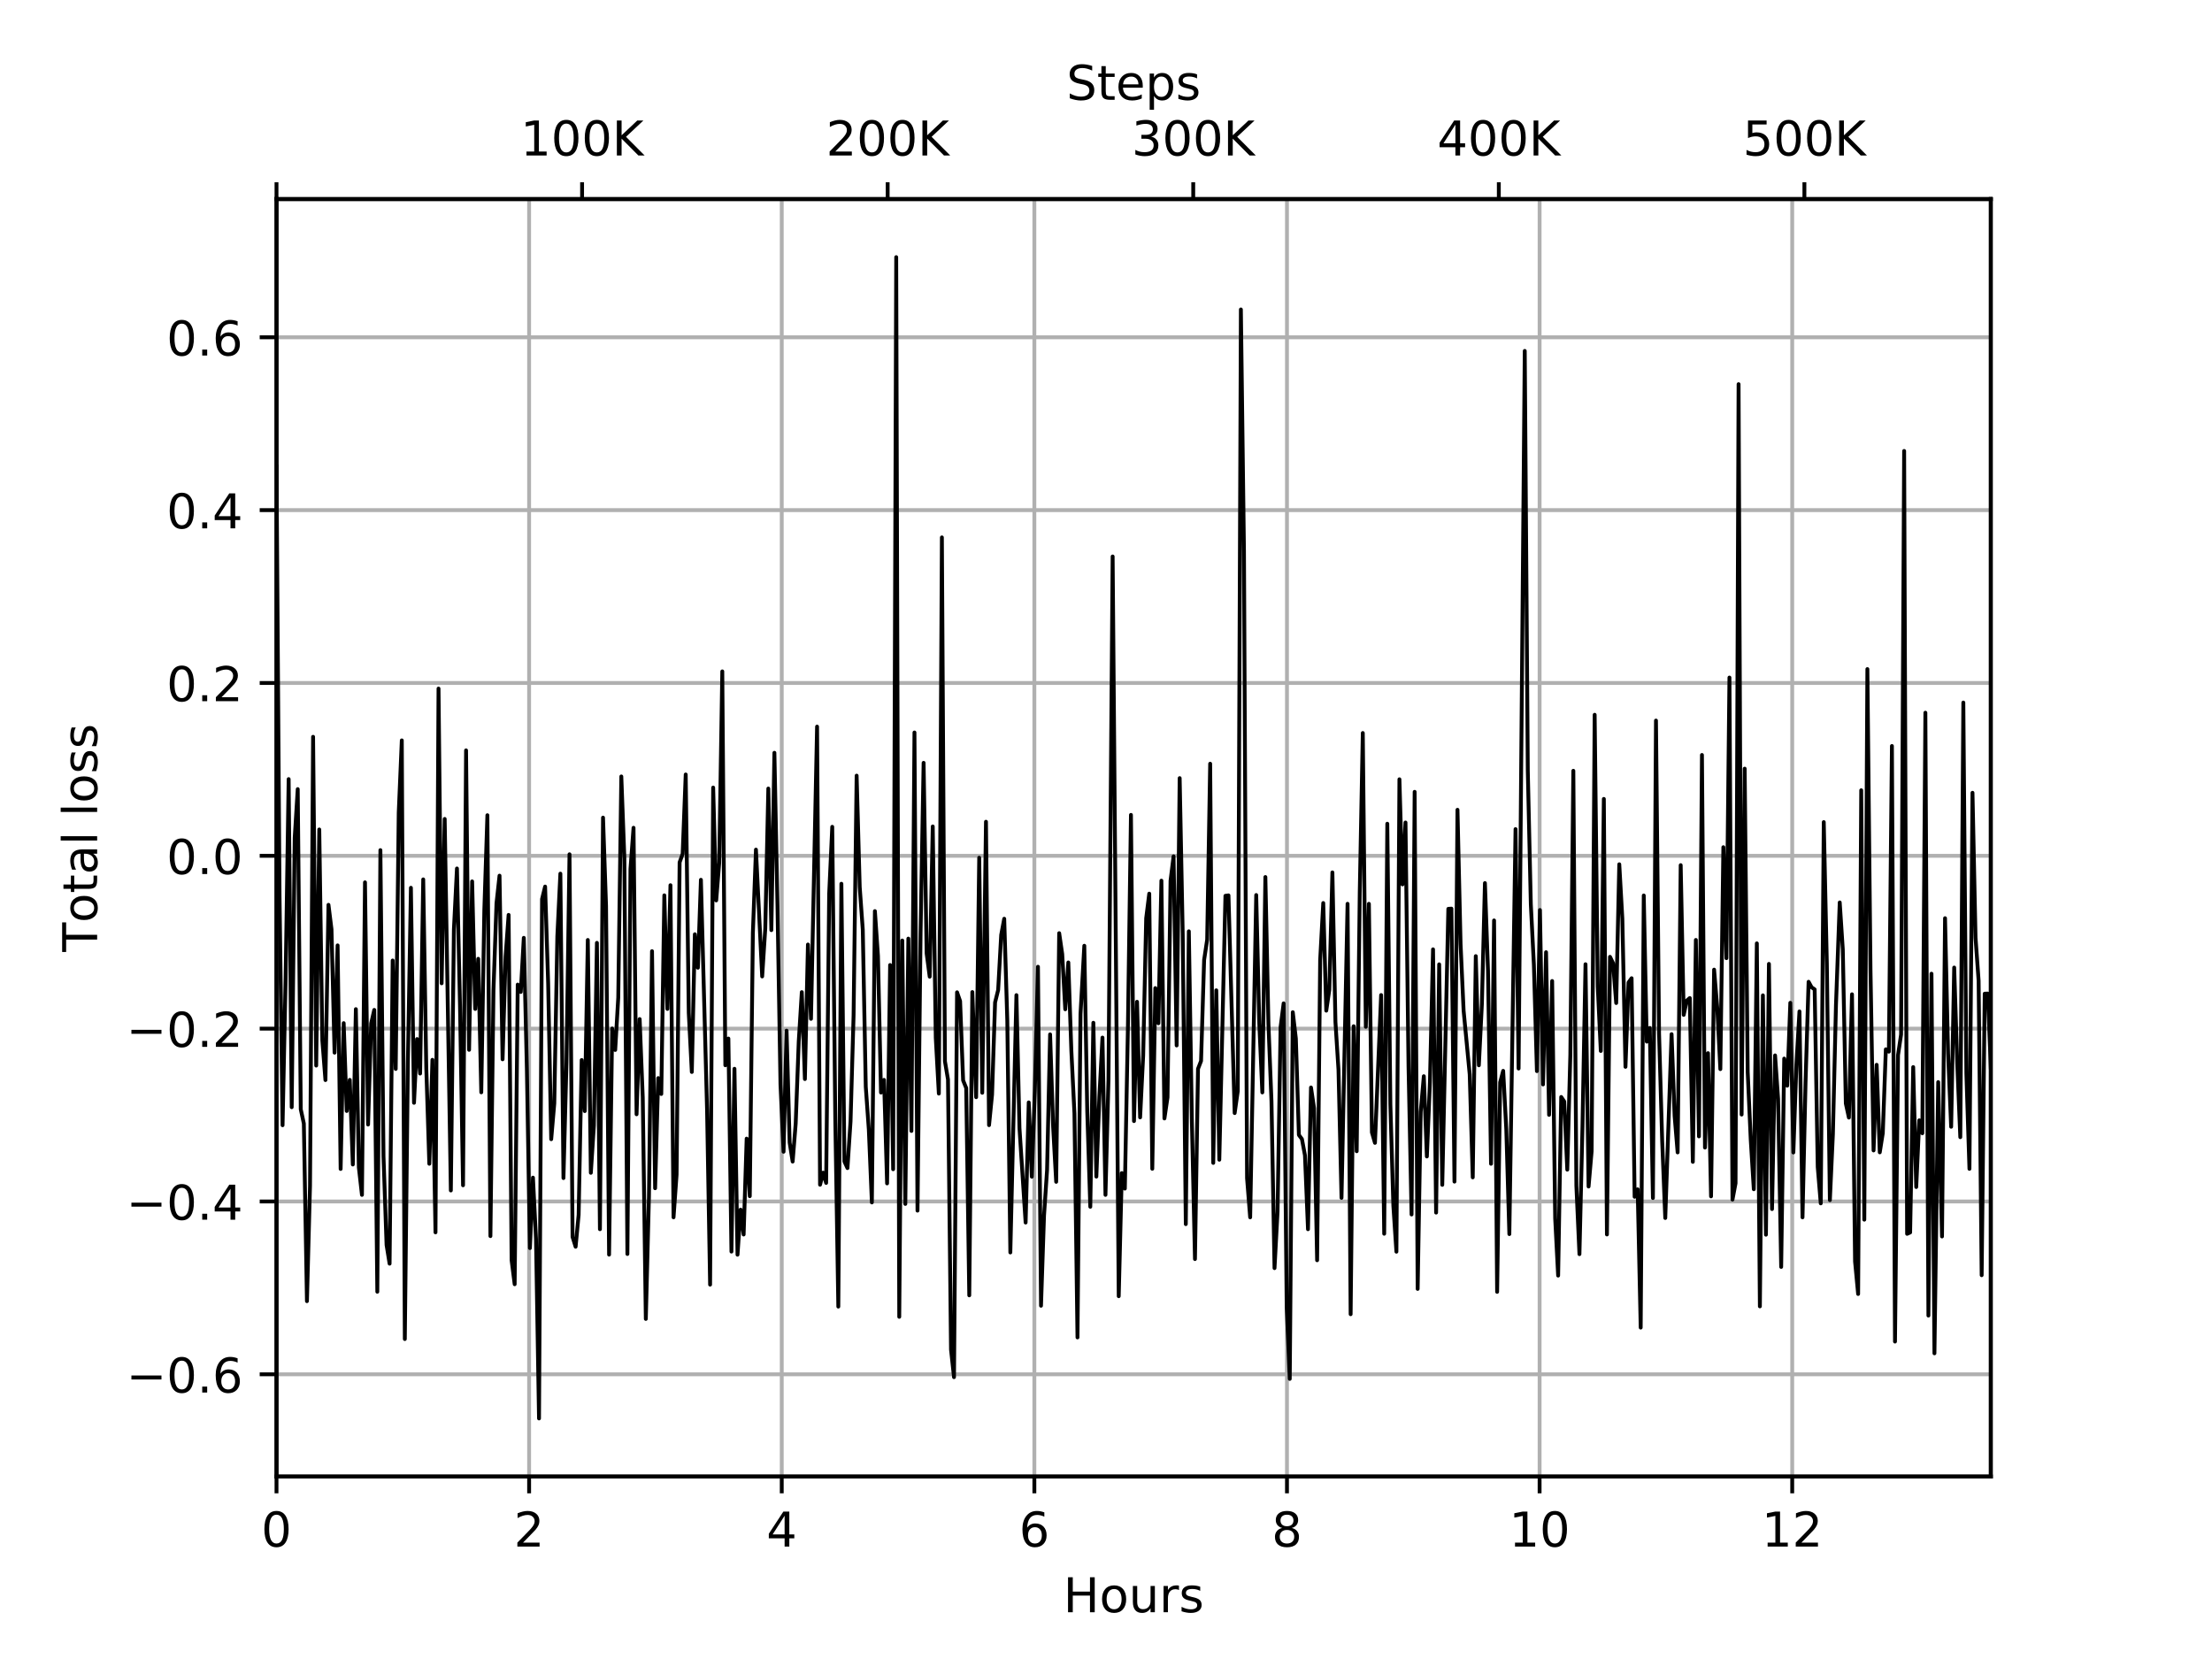 <?xml version="1.0" encoding="utf-8" standalone="no"?>
<!DOCTYPE svg PUBLIC "-//W3C//DTD SVG 1.1//EN"
  "http://www.w3.org/Graphics/SVG/1.1/DTD/svg11.dtd">
<!-- Created with matplotlib (https://matplotlib.org/) -->
<svg height="345.6pt" version="1.1" viewBox="0 0 460.8 345.6" width="460.8pt" xmlns="http://www.w3.org/2000/svg" xmlns:xlink="http://www.w3.org/1999/xlink">
 <defs>
  <style type="text/css">
*{stroke-linecap:butt;stroke-linejoin:round;}
  </style>
 </defs>
 <g id="figure_1">
  <g id="patch_1">
   <path d="M 0 345.6
L 460.8 345.6
L 460.8 0
L 0 0
z
" style="fill:#ffffff;"/>
  </g>
  <g id="axes_1">
   <g id="patch_2">
    <path d="M 57.6 307.584
L 414.72 307.584
L 414.72 41.472
L 57.6 41.472
z
" style="fill:#ffffff;"/>
   </g>
   <g id="matplotlib.axis_1">
    <g id="xtick_1">
     <g id="line2d_1">
      <path clip-path="url(#pb76a6655fe)" d="M 57.6 307.584
L 57.6 41.472
" style="fill:none;stroke:#b0b0b0;stroke-linecap:square;stroke-width:0.8;"/>
     </g>
     <g id="line2d_2">
      <defs>
       <path d="M 0 0
L 0 3.5
" id="m2f89a0f8aa" style="stroke:#000000;stroke-width:0.8;"/>
      </defs>
      <g>
       <use style="stroke:#000000;stroke-width:0.8;" x="57.6" xlink:href="#m2f89a0f8aa" y="307.584"/>
      </g>
     </g>
     <g id="text_1">
      <!-- 0 -->
      <defs>
       <path d="M 31.781 66.406
Q 24.172 66.406 20.328 58.906
Q 16.5 51.422 16.5 36.375
Q 16.5 21.391 20.328 13.891
Q 24.172 6.391 31.781 6.391
Q 39.453 6.391 43.281 13.891
Q 47.125 21.391 47.125 36.375
Q 47.125 51.422 43.281 58.906
Q 39.453 66.406 31.781 66.406
z
M 31.781 74.219
Q 44.047 74.219 50.516 64.516
Q 56.984 54.828 56.984 36.375
Q 56.984 17.969 50.516 8.266
Q 44.047 -1.422 31.781 -1.422
Q 19.531 -1.422 13.062 8.266
Q 6.594 17.969 6.594 36.375
Q 6.594 54.828 13.062 64.516
Q 19.531 74.219 31.781 74.219
z
" id="DejaVuSans-48"/>
      </defs>
      <g transform="translate(54.419 322.182)scale(0.1 -0.1)">
       <use xlink:href="#DejaVuSans-48"/>
      </g>
     </g>
    </g>
    <g id="xtick_2">
     <g id="line2d_3">
      <path clip-path="url(#pb76a6655fe)" d="M 110.225 307.584
L 110.225 41.472
" style="fill:none;stroke:#b0b0b0;stroke-linecap:square;stroke-width:0.8;"/>
     </g>
     <g id="line2d_4">
      <g>
       <use style="stroke:#000000;stroke-width:0.8;" x="110.225" xlink:href="#m2f89a0f8aa" y="307.584"/>
      </g>
     </g>
     <g id="text_2">
      <!-- 2 -->
      <defs>
       <path d="M 19.188 8.297
L 53.609 8.297
L 53.609 0
L 7.328 0
L 7.328 8.297
Q 12.938 14.109 22.625 23.891
Q 32.328 33.688 34.812 36.531
Q 39.547 41.844 41.422 45.531
Q 43.312 49.219 43.312 52.781
Q 43.312 58.594 39.234 62.25
Q 35.156 65.922 28.609 65.922
Q 23.969 65.922 18.812 64.312
Q 13.672 62.703 7.812 59.422
L 7.812 69.391
Q 13.766 71.781 18.938 73
Q 24.125 74.219 28.422 74.219
Q 39.75 74.219 46.484 68.547
Q 53.219 62.891 53.219 53.422
Q 53.219 48.922 51.531 44.891
Q 49.859 40.875 45.406 35.406
Q 44.188 33.984 37.641 27.219
Q 31.109 20.453 19.188 8.297
z
" id="DejaVuSans-50"/>
      </defs>
      <g transform="translate(107.044 322.182)scale(0.1 -0.1)">
       <use xlink:href="#DejaVuSans-50"/>
      </g>
     </g>
    </g>
    <g id="xtick_3">
     <g id="line2d_5">
      <path clip-path="url(#pb76a6655fe)" d="M 162.851 307.584
L 162.851 41.472
" style="fill:none;stroke:#b0b0b0;stroke-linecap:square;stroke-width:0.8;"/>
     </g>
     <g id="line2d_6">
      <g>
       <use style="stroke:#000000;stroke-width:0.8;" x="162.851" xlink:href="#m2f89a0f8aa" y="307.584"/>
      </g>
     </g>
     <g id="text_3">
      <!-- 4 -->
      <defs>
       <path d="M 37.797 64.312
L 12.891 25.391
L 37.797 25.391
z
M 35.203 72.906
L 47.609 72.906
L 47.609 25.391
L 58.016 25.391
L 58.016 17.188
L 47.609 17.188
L 47.609 0
L 37.797 0
L 37.797 17.188
L 4.891 17.188
L 4.891 26.703
z
" id="DejaVuSans-52"/>
      </defs>
      <g transform="translate(159.669 322.182)scale(0.1 -0.1)">
       <use xlink:href="#DejaVuSans-52"/>
      </g>
     </g>
    </g>
    <g id="xtick_4">
     <g id="line2d_7">
      <path clip-path="url(#pb76a6655fe)" d="M 215.476 307.584
L 215.476 41.472
" style="fill:none;stroke:#b0b0b0;stroke-linecap:square;stroke-width:0.8;"/>
     </g>
     <g id="line2d_8">
      <g>
       <use style="stroke:#000000;stroke-width:0.8;" x="215.476" xlink:href="#m2f89a0f8aa" y="307.584"/>
      </g>
     </g>
     <g id="text_4">
      <!-- 6 -->
      <defs>
       <path d="M 33.016 40.375
Q 26.375 40.375 22.484 35.828
Q 18.609 31.297 18.609 23.391
Q 18.609 15.531 22.484 10.953
Q 26.375 6.391 33.016 6.391
Q 39.656 6.391 43.531 10.953
Q 47.406 15.531 47.406 23.391
Q 47.406 31.297 43.531 35.828
Q 39.656 40.375 33.016 40.375
z
M 52.594 71.297
L 52.594 62.312
Q 48.875 64.062 45.094 64.984
Q 41.312 65.922 37.594 65.922
Q 27.828 65.922 22.672 59.328
Q 17.531 52.734 16.797 39.406
Q 19.672 43.656 24.016 45.922
Q 28.375 48.188 33.594 48.188
Q 44.578 48.188 50.953 41.516
Q 57.328 34.859 57.328 23.391
Q 57.328 12.156 50.688 5.359
Q 44.047 -1.422 33.016 -1.422
Q 20.359 -1.422 13.672 8.266
Q 6.984 17.969 6.984 36.375
Q 6.984 53.656 15.188 63.938
Q 23.391 74.219 37.203 74.219
Q 40.922 74.219 44.703 73.484
Q 48.484 72.75 52.594 71.297
z
" id="DejaVuSans-54"/>
      </defs>
      <g transform="translate(212.295 322.182)scale(0.1 -0.1)">
       <use xlink:href="#DejaVuSans-54"/>
      </g>
     </g>
    </g>
    <g id="xtick_5">
     <g id="line2d_9">
      <path clip-path="url(#pb76a6655fe)" d="M 268.101 307.584
L 268.101 41.472
" style="fill:none;stroke:#b0b0b0;stroke-linecap:square;stroke-width:0.8;"/>
     </g>
     <g id="line2d_10">
      <g>
       <use style="stroke:#000000;stroke-width:0.8;" x="268.101" xlink:href="#m2f89a0f8aa" y="307.584"/>
      </g>
     </g>
     <g id="text_5">
      <!-- 8 -->
      <defs>
       <path d="M 31.781 34.625
Q 24.75 34.625 20.719 30.859
Q 16.703 27.094 16.703 20.516
Q 16.703 13.922 20.719 10.156
Q 24.75 6.391 31.781 6.391
Q 38.812 6.391 42.859 10.172
Q 46.922 13.969 46.922 20.516
Q 46.922 27.094 42.891 30.859
Q 38.875 34.625 31.781 34.625
z
M 21.922 38.812
Q 15.578 40.375 12.031 44.719
Q 8.5 49.078 8.5 55.328
Q 8.5 64.062 14.719 69.141
Q 20.953 74.219 31.781 74.219
Q 42.672 74.219 48.875 69.141
Q 55.078 64.062 55.078 55.328
Q 55.078 49.078 51.531 44.719
Q 48 40.375 41.703 38.812
Q 48.828 37.156 52.797 32.312
Q 56.781 27.484 56.781 20.516
Q 56.781 9.906 50.312 4.234
Q 43.844 -1.422 31.781 -1.422
Q 19.734 -1.422 13.25 4.234
Q 6.781 9.906 6.781 20.516
Q 6.781 27.484 10.781 32.312
Q 14.797 37.156 21.922 38.812
z
M 18.312 54.391
Q 18.312 48.734 21.844 45.562
Q 25.391 42.391 31.781 42.391
Q 38.141 42.391 41.719 45.562
Q 45.312 48.734 45.312 54.391
Q 45.312 60.062 41.719 63.234
Q 38.141 66.406 31.781 66.406
Q 25.391 66.406 21.844 63.234
Q 18.312 60.062 18.312 54.391
z
" id="DejaVuSans-56"/>
      </defs>
      <g transform="translate(264.92 322.182)scale(0.1 -0.1)">
       <use xlink:href="#DejaVuSans-56"/>
      </g>
     </g>
    </g>
    <g id="xtick_6">
     <g id="line2d_11">
      <path clip-path="url(#pb76a6655fe)" d="M 320.727 307.584
L 320.727 41.472
" style="fill:none;stroke:#b0b0b0;stroke-linecap:square;stroke-width:0.8;"/>
     </g>
     <g id="line2d_12">
      <g>
       <use style="stroke:#000000;stroke-width:0.8;" x="320.727" xlink:href="#m2f89a0f8aa" y="307.584"/>
      </g>
     </g>
     <g id="text_6">
      <!-- 10 -->
      <defs>
       <path d="M 12.406 8.297
L 28.516 8.297
L 28.516 63.922
L 10.984 60.406
L 10.984 69.391
L 28.422 72.906
L 38.281 72.906
L 38.281 8.297
L 54.391 8.297
L 54.391 0
L 12.406 0
z
" id="DejaVuSans-49"/>
      </defs>
      <g transform="translate(314.364 322.182)scale(0.1 -0.1)">
       <use xlink:href="#DejaVuSans-49"/>
       <use x="63.623" xlink:href="#DejaVuSans-48"/>
      </g>
     </g>
    </g>
    <g id="xtick_7">
     <g id="line2d_13">
      <path clip-path="url(#pb76a6655fe)" d="M 373.352 307.584
L 373.352 41.472
" style="fill:none;stroke:#b0b0b0;stroke-linecap:square;stroke-width:0.8;"/>
     </g>
     <g id="line2d_14">
      <g>
       <use style="stroke:#000000;stroke-width:0.8;" x="373.352" xlink:href="#m2f89a0f8aa" y="307.584"/>
      </g>
     </g>
     <g id="text_7">
      <!-- 12 -->
      <g transform="translate(366.99 322.182)scale(0.1 -0.1)">
       <use xlink:href="#DejaVuSans-49"/>
       <use x="63.623" xlink:href="#DejaVuSans-50"/>
      </g>
     </g>
    </g>
    <g id="text_8">
     <!-- Hours -->
     <defs>
      <path d="M 9.812 72.906
L 19.672 72.906
L 19.672 43.016
L 55.516 43.016
L 55.516 72.906
L 65.375 72.906
L 65.375 0
L 55.516 0
L 55.516 34.719
L 19.672 34.719
L 19.672 0
L 9.812 0
z
" id="DejaVuSans-72"/>
      <path d="M 30.609 48.391
Q 23.391 48.391 19.188 42.75
Q 14.984 37.109 14.984 27.297
Q 14.984 17.484 19.156 11.844
Q 23.344 6.203 30.609 6.203
Q 37.797 6.203 41.984 11.859
Q 46.188 17.531 46.188 27.297
Q 46.188 37.016 41.984 42.703
Q 37.797 48.391 30.609 48.391
z
M 30.609 56
Q 42.328 56 49.016 48.375
Q 55.719 40.766 55.719 27.297
Q 55.719 13.875 49.016 6.219
Q 42.328 -1.422 30.609 -1.422
Q 18.844 -1.422 12.172 6.219
Q 5.516 13.875 5.516 27.297
Q 5.516 40.766 12.172 48.375
Q 18.844 56 30.609 56
z
" id="DejaVuSans-111"/>
      <path d="M 8.5 21.578
L 8.5 54.688
L 17.484 54.688
L 17.484 21.922
Q 17.484 14.156 20.5 10.266
Q 23.531 6.391 29.594 6.391
Q 36.859 6.391 41.078 11.031
Q 45.312 15.672 45.312 23.688
L 45.312 54.688
L 54.297 54.688
L 54.297 0
L 45.312 0
L 45.312 8.406
Q 42.047 3.422 37.719 1
Q 33.406 -1.422 27.688 -1.422
Q 18.266 -1.422 13.375 4.438
Q 8.5 10.297 8.5 21.578
z
M 31.109 56
z
" id="DejaVuSans-117"/>
      <path d="M 41.109 46.297
Q 39.594 47.172 37.812 47.578
Q 36.031 48 33.891 48
Q 26.266 48 22.188 43.047
Q 18.109 38.094 18.109 28.812
L 18.109 0
L 9.078 0
L 9.078 54.688
L 18.109 54.688
L 18.109 46.188
Q 20.953 51.172 25.484 53.578
Q 30.031 56 36.531 56
Q 37.453 56 38.578 55.875
Q 39.703 55.766 41.062 55.516
z
" id="DejaVuSans-114"/>
      <path d="M 44.281 53.078
L 44.281 44.578
Q 40.484 46.531 36.375 47.5
Q 32.281 48.484 27.875 48.484
Q 21.188 48.484 17.844 46.438
Q 14.5 44.391 14.5 40.281
Q 14.5 37.156 16.891 35.375
Q 19.281 33.594 26.516 31.984
L 29.594 31.297
Q 39.156 29.25 43.188 25.516
Q 47.219 21.781 47.219 15.094
Q 47.219 7.469 41.188 3.016
Q 35.156 -1.422 24.609 -1.422
Q 20.219 -1.422 15.453 -0.562
Q 10.688 0.297 5.422 2
L 5.422 11.281
Q 10.406 8.688 15.234 7.391
Q 20.062 6.109 24.812 6.109
Q 31.156 6.109 34.562 8.281
Q 37.984 10.453 37.984 14.406
Q 37.984 18.062 35.516 20.016
Q 33.062 21.969 24.703 23.781
L 21.578 24.516
Q 13.234 26.266 9.516 29.906
Q 5.812 33.547 5.812 39.891
Q 5.812 47.609 11.281 51.797
Q 16.75 56 26.812 56
Q 31.781 56 36.172 55.266
Q 40.578 54.547 44.281 53.078
z
" id="DejaVuSans-115"/>
     </defs>
     <g transform="translate(221.512 335.861)scale(0.1 -0.1)">
      <use xlink:href="#DejaVuSans-72"/>
      <use x="75.195" xlink:href="#DejaVuSans-111"/>
      <use x="136.377" xlink:href="#DejaVuSans-117"/>
      <use x="199.756" xlink:href="#DejaVuSans-114"/>
      <use x="240.869" xlink:href="#DejaVuSans-115"/>
     </g>
    </g>
   </g>
   <g id="matplotlib.axis_2">
    <g id="ytick_1">
     <g id="line2d_15">
      <path clip-path="url(#pb76a6655fe)" d="M 57.6 286.291
L 414.72 286.291
" style="fill:none;stroke:#b0b0b0;stroke-linecap:square;stroke-width:0.8;"/>
     </g>
     <g id="line2d_16">
      <defs>
       <path d="M 0 0
L -3.5 0
" id="ma6ecf2486c" style="stroke:#000000;stroke-width:0.8;"/>
      </defs>
      <g>
       <use style="stroke:#000000;stroke-width:0.8;" x="57.6" xlink:href="#ma6ecf2486c" y="286.291"/>
      </g>
     </g>
     <g id="text_9">
      <!-- −0.6 -->
      <defs>
       <path d="M 10.594 35.5
L 73.188 35.5
L 73.188 27.203
L 10.594 27.203
z
" id="DejaVuSans-8722"/>
       <path d="M 10.688 12.406
L 21 12.406
L 21 0
L 10.688 0
z
" id="DejaVuSans-46"/>
      </defs>
      <g transform="translate(26.317 290.09)scale(0.1 -0.1)">
       <use xlink:href="#DejaVuSans-8722"/>
       <use x="83.789" xlink:href="#DejaVuSans-48"/>
       <use x="147.412" xlink:href="#DejaVuSans-46"/>
       <use x="179.199" xlink:href="#DejaVuSans-54"/>
      </g>
     </g>
    </g>
    <g id="ytick_2">
     <g id="line2d_17">
      <path clip-path="url(#pb76a6655fe)" d="M 57.6 250.286
L 414.72 250.286
" style="fill:none;stroke:#b0b0b0;stroke-linecap:square;stroke-width:0.8;"/>
     </g>
     <g id="line2d_18">
      <g>
       <use style="stroke:#000000;stroke-width:0.8;" x="57.6" xlink:href="#ma6ecf2486c" y="250.286"/>
      </g>
     </g>
     <g id="text_10">
      <!-- −0.4 -->
      <g transform="translate(26.317 254.085)scale(0.1 -0.1)">
       <use xlink:href="#DejaVuSans-8722"/>
       <use x="83.789" xlink:href="#DejaVuSans-48"/>
       <use x="147.412" xlink:href="#DejaVuSans-46"/>
       <use x="179.199" xlink:href="#DejaVuSans-52"/>
      </g>
     </g>
    </g>
    <g id="ytick_3">
     <g id="line2d_19">
      <path clip-path="url(#pb76a6655fe)" d="M 57.6 214.282
L 414.72 214.282
" style="fill:none;stroke:#b0b0b0;stroke-linecap:square;stroke-width:0.8;"/>
     </g>
     <g id="line2d_20">
      <g>
       <use style="stroke:#000000;stroke-width:0.8;" x="57.6" xlink:href="#ma6ecf2486c" y="214.282"/>
      </g>
     </g>
     <g id="text_11">
      <!-- −0.2 -->
      <g transform="translate(26.317 218.081)scale(0.1 -0.1)">
       <use xlink:href="#DejaVuSans-8722"/>
       <use x="83.789" xlink:href="#DejaVuSans-48"/>
       <use x="147.412" xlink:href="#DejaVuSans-46"/>
       <use x="179.199" xlink:href="#DejaVuSans-50"/>
      </g>
     </g>
    </g>
    <g id="ytick_4">
     <g id="line2d_21">
      <path clip-path="url(#pb76a6655fe)" d="M 57.6 178.277
L 414.72 178.277
" style="fill:none;stroke:#b0b0b0;stroke-linecap:square;stroke-width:0.8;"/>
     </g>
     <g id="line2d_22">
      <g>
       <use style="stroke:#000000;stroke-width:0.8;" x="57.6" xlink:href="#ma6ecf2486c" y="178.277"/>
      </g>
     </g>
     <g id="text_12">
      <!-- 0.0 -->
      <g transform="translate(34.697 182.076)scale(0.1 -0.1)">
       <use xlink:href="#DejaVuSans-48"/>
       <use x="63.623" xlink:href="#DejaVuSans-46"/>
       <use x="95.41" xlink:href="#DejaVuSans-48"/>
      </g>
     </g>
    </g>
    <g id="ytick_5">
     <g id="line2d_23">
      <path clip-path="url(#pb76a6655fe)" d="M 57.6 142.272
L 414.72 142.272
" style="fill:none;stroke:#b0b0b0;stroke-linecap:square;stroke-width:0.8;"/>
     </g>
     <g id="line2d_24">
      <g>
       <use style="stroke:#000000;stroke-width:0.8;" x="57.6" xlink:href="#ma6ecf2486c" y="142.272"/>
      </g>
     </g>
     <g id="text_13">
      <!-- 0.2 -->
      <g transform="translate(34.697 146.071)scale(0.1 -0.1)">
       <use xlink:href="#DejaVuSans-48"/>
       <use x="63.623" xlink:href="#DejaVuSans-46"/>
       <use x="95.41" xlink:href="#DejaVuSans-50"/>
      </g>
     </g>
    </g>
    <g id="ytick_6">
     <g id="line2d_25">
      <path clip-path="url(#pb76a6655fe)" d="M 57.6 106.267
L 414.72 106.267
" style="fill:none;stroke:#b0b0b0;stroke-linecap:square;stroke-width:0.8;"/>
     </g>
     <g id="line2d_26">
      <g>
       <use style="stroke:#000000;stroke-width:0.8;" x="57.6" xlink:href="#ma6ecf2486c" y="106.267"/>
      </g>
     </g>
     <g id="text_14">
      <!-- 0.4 -->
      <g transform="translate(34.697 110.066)scale(0.1 -0.1)">
       <use xlink:href="#DejaVuSans-48"/>
       <use x="63.623" xlink:href="#DejaVuSans-46"/>
       <use x="95.41" xlink:href="#DejaVuSans-52"/>
      </g>
     </g>
    </g>
    <g id="ytick_7">
     <g id="line2d_27">
      <path clip-path="url(#pb76a6655fe)" d="M 57.6 70.263
L 414.72 70.263
" style="fill:none;stroke:#b0b0b0;stroke-linecap:square;stroke-width:0.8;"/>
     </g>
     <g id="line2d_28">
      <g>
       <use style="stroke:#000000;stroke-width:0.8;" x="57.6" xlink:href="#ma6ecf2486c" y="70.263"/>
      </g>
     </g>
     <g id="text_15">
      <!-- 0.6 -->
      <g transform="translate(34.697 74.062)scale(0.1 -0.1)">
       <use xlink:href="#DejaVuSans-48"/>
       <use x="63.623" xlink:href="#DejaVuSans-46"/>
       <use x="95.41" xlink:href="#DejaVuSans-54"/>
      </g>
     </g>
    </g>
    <g id="text_16">
     <!-- Total loss -->
     <defs>
      <path d="M -0.297 72.906
L 61.375 72.906
L 61.375 64.594
L 35.5 64.594
L 35.5 0
L 25.594 0
L 25.594 64.594
L -0.297 64.594
z
" id="DejaVuSans-84"/>
      <path d="M 18.312 70.219
L 18.312 54.688
L 36.812 54.688
L 36.812 47.703
L 18.312 47.703
L 18.312 18.016
Q 18.312 11.328 20.141 9.422
Q 21.969 7.516 27.594 7.516
L 36.812 7.516
L 36.812 0
L 27.594 0
Q 17.188 0 13.234 3.875
Q 9.281 7.766 9.281 18.016
L 9.281 47.703
L 2.688 47.703
L 2.688 54.688
L 9.281 54.688
L 9.281 70.219
z
" id="DejaVuSans-116"/>
      <path d="M 34.281 27.484
Q 23.391 27.484 19.188 25
Q 14.984 22.516 14.984 16.5
Q 14.984 11.719 18.141 8.906
Q 21.297 6.109 26.703 6.109
Q 34.188 6.109 38.703 11.406
Q 43.219 16.703 43.219 25.484
L 43.219 27.484
z
M 52.203 31.203
L 52.203 0
L 43.219 0
L 43.219 8.297
Q 40.141 3.328 35.547 0.953
Q 30.953 -1.422 24.312 -1.422
Q 15.922 -1.422 10.953 3.297
Q 6 8.016 6 15.922
Q 6 25.141 12.172 29.828
Q 18.359 34.516 30.609 34.516
L 43.219 34.516
L 43.219 35.406
Q 43.219 41.609 39.141 45
Q 35.062 48.391 27.688 48.391
Q 23 48.391 18.547 47.266
Q 14.109 46.141 10.016 43.891
L 10.016 52.203
Q 14.938 54.109 19.578 55.047
Q 24.219 56 28.609 56
Q 40.484 56 46.344 49.844
Q 52.203 43.703 52.203 31.203
z
" id="DejaVuSans-97"/>
      <path d="M 9.422 75.984
L 18.406 75.984
L 18.406 0
L 9.422 0
z
" id="DejaVuSans-108"/>
      <path id="DejaVuSans-32"/>
     </defs>
     <g transform="translate(20.238 198.288)rotate(-90)scale(0.1 -0.1)">
      <use xlink:href="#DejaVuSans-84"/>
      <use x="60.818" xlink:href="#DejaVuSans-111"/>
      <use x="122" xlink:href="#DejaVuSans-116"/>
      <use x="161.209" xlink:href="#DejaVuSans-97"/>
      <use x="222.488" xlink:href="#DejaVuSans-108"/>
      <use x="250.271" xlink:href="#DejaVuSans-32"/>
      <use x="282.059" xlink:href="#DejaVuSans-108"/>
      <use x="309.842" xlink:href="#DejaVuSans-111"/>
      <use x="371.023" xlink:href="#DejaVuSans-115"/>
      <use x="423.123" xlink:href="#DejaVuSans-115"/>
     </g>
    </g>
   </g>
   <g id="line2d_29">
    <path clip-path="url(#pb76a6655fe)" d="M 57.6 97.187
L 58.233 186.646
L 58.863 234.407
L 59.501 203.84
L 60.132 162.302
L 60.767 230.649
L 61.393 174.508
L 62.024 164.392
L 62.655 231.081
L 63.295 234.061
L 63.942 271.055
L 64.581 247.042
L 65.222 153.49
L 65.87 221.981
L 66.511 172.8
L 67.149 216.703
L 67.794 224.997
L 68.427 188.491
L 69.057 193.581
L 69.695 219.286
L 70.328 196.944
L 70.96 243.513
L 71.595 213.14
L 72.229 231.438
L 72.863 224.961
L 73.499 242.588
L 74.131 210.224
L 74.755 243.194
L 75.401 248.916
L 76.034 183.807
L 76.677 234.263
L 77.323 213.182
L 77.964 210.38
L 78.601 269.091
L 79.243 177.102
L 79.89 240.868
L 80.53 259.359
L 81.16 263.247
L 81.799 200.093
L 82.433 222.68
L 83.064 169.288
L 83.702 154.236
L 84.332 278.945
L 84.966 221.486
L 85.601 184.942
L 86.246 229.734
L 86.885 216.457
L 87.519 223.639
L 88.165 183.196
L 88.8 222.372
L 89.434 242.435
L 90.081 220.779
L 90.721 256.724
L 91.353 143.442
L 91.999 204.835
L 92.639 170.601
L 93.919 247.996
L 94.556 193.589
L 95.193 180.922
L 95.829 209.566
L 96.459 246.917
L 97.089 156.318
L 97.719 218.701
L 98.355 183.613
L 98.994 210.179
L 99.624 199.736
L 100.258 227.551
L 100.892 189.599
L 101.53 169.826
L 102.162 257.502
L 102.795 206.395
L 103.431 188.158
L 104.06 182.417
L 104.695 220.669
L 105.323 199.273
L 105.953 190.59
L 106.578 262.531
L 107.214 267.53
L 107.852 205.107
L 108.487 206.64
L 109.117 195.37
L 109.759 222.743
L 110.39 259.996
L 111.024 245.325
L 111.659 258.08
L 112.287 295.488
L 112.92 187.284
L 113.556 184.688
L 114.191 204.817
L 114.827 237.315
L 115.468 229.857
L 116.104 195.037
L 116.736 181.996
L 117.379 245.411
L 118.009 221.383
L 118.637 177.962
L 119.275 257.681
L 119.911 259.717
L 120.541 253.069
L 121.175 220.825
L 121.818 231.461
L 122.452 195.816
L 123.083 244.317
L 123.721 234.457
L 124.347 196.415
L 124.977 256.065
L 125.621 170.327
L 126.25 188.7
L 126.881 261.361
L 127.523 214.261
L 128.158 218.727
L 128.793 207.832
L 129.432 161.748
L 130.065 178.735
L 130.699 261.225
L 131.339 181.028
L 131.976 172.442
L 132.609 232.124
L 133.253 212.293
L 133.897 228.635
L 134.536 274.753
L 135.187 249.294
L 135.827 198.149
L 136.472 247.532
L 137.119 224.585
L 137.757 227.895
L 138.393 186.519
L 139.03 210.175
L 139.666 184.405
L 140.31 253.592
L 140.946 244.69
L 141.576 179.645
L 142.209 177.856
L 142.846 161.339
L 143.483 211.008
L 144.119 223.311
L 144.751 194.625
L 145.383 201.594
L 146.014 183.279
L 147.293 231.16
L 147.926 267.614
L 148.566 164.064
L 149.2 187.571
L 149.823 179.747
L 150.466 139.864
L 151.101 221.915
L 151.736 216.349
L 152.373 260.73
L 153.001 222.645
L 153.637 261.375
L 154.28 251.992
L 154.914 257.168
L 155.543 237.194
L 156.194 249.185
L 156.839 194.303
L 157.478 176.994
L 158.775 203.409
L 159.421 193.399
L 160.056 164.267
L 160.687 193.765
L 161.322 156.818
L 161.962 188.642
L 162.59 225.918
L 163.229 239.927
L 163.855 214.707
L 164.499 238.015
L 165.121 241.976
L 165.757 234.065
L 166.393 216.951
L 167.03 206.682
L 167.675 224.786
L 168.31 196.764
L 168.944 212.243
L 170.21 151.368
L 170.832 246.798
L 171.467 244.283
L 172.1 246.423
L 172.733 186.204
L 173.372 172.24
L 174.004 233.001
L 174.637 272.185
L 175.277 184.102
L 175.91 241.961
L 176.542 243.333
L 177.184 233.586
L 177.818 211.492
L 178.453 161.582
L 179.096 184.801
L 179.731 193.646
L 180.355 226.403
L 180.992 235.322
L 181.626 250.488
L 182.258 189.803
L 182.896 199.149
L 183.528 227.597
L 184.162 224.965
L 184.795 246.524
L 185.428 201.034
L 186.058 243.573
L 186.698 53.568
L 187.33 274.317
L 187.961 195.928
L 188.594 250.8
L 189.227 195.528
L 189.865 235.596
L 190.499 152.59
L 191.132 252.196
L 191.771 194.305
L 192.404 158.914
L 193.038 198.617
L 193.674 203.458
L 194.308 172.164
L 194.938 216.199
L 195.578 227.811
L 196.212 111.952
L 196.847 221.073
L 197.484 224.892
L 198.115 281.158
L 198.736 286.886
L 199.371 206.713
L 200.006 208.545
L 200.636 225.066
L 201.277 226.651
L 201.916 269.843
L 202.555 206.665
L 203.346 228.564
L 203.987 178.675
L 204.62 227.64
L 205.397 171.183
L 206.036 234.389
L 206.666 228.017
L 207.292 208.822
L 207.932 206.238
L 208.565 194.762
L 209.198 191.39
L 209.838 212.613
L 210.471 260.91
L 211.739 207.305
L 212.375 235
L 213.655 254.679
L 214.304 229.653
L 214.945 245.128
L 215.576 227.252
L 216.225 201.392
L 216.861 272.009
L 217.491 253.193
L 218.122 243.755
L 218.755 215.477
L 219.385 234.719
L 220.022 246.194
L 220.647 194.399
L 221.279 198.741
L 221.913 210.253
L 222.549 200.497
L 223.183 218.914
L 223.826 231.943
L 224.461 278.608
L 225.088 211.234
L 225.881 197.02
L 226.495 231.557
L 227.128 251.392
L 227.767 213.062
L 228.392 245.108
L 229.025 228.39
L 229.665 216.152
L 230.289 248.913
L 230.915 224.982
L 231.784 115.925
L 233.052 270.021
L 233.692 244.379
L 234.327 247.604
L 234.962 214.163
L 235.598 169.756
L 236.233 233.539
L 236.865 208.69
L 237.507 232.774
L 238.144 219.845
L 238.771 191.285
L 239.41 186.161
L 240.042 243.477
L 240.675 205.843
L 241.314 213.165
L 241.94 183.458
L 242.572 232.993
L 243.213 228.611
L 243.844 183.464
L 244.475 178.393
L 245.115 217.785
L 245.748 162.097
L 246.382 194.591
L 247.023 255.006
L 247.657 194.01
L 248.292 233.632
L 248.934 262.28
L 249.568 222.657
L 250.201 221.019
L 250.84 199.965
L 251.473 195.763
L 252.099 159.094
L 252.741 242.251
L 253.374 206.303
L 254.004 241.593
L 255.279 186.614
L 255.913 186.528
L 257.204 231.87
L 257.849 227.302
L 258.499 64.466
L 259.141 114.817
L 259.784 245.438
L 260.433 253.595
L 261.692 186.453
L 262.333 213.157
L 262.965 227.569
L 263.599 182.703
L 264.239 213.291
L 264.873 229.462
L 265.505 264.173
L 266.138 252.409
L 266.772 213.963
L 267.404 209.017
L 268.044 272.324
L 268.678 287.248
L 269.31 210.86
L 269.951 216.353
L 270.583 236.437
L 271.214 237.283
L 271.845 240.67
L 272.478 256.071
L 273.103 226.548
L 273.743 230.857
L 274.379 262.536
L 275.015 199.983
L 275.657 188.116
L 276.286 210.535
L 276.92 206.188
L 277.562 181.739
L 278.196 212.895
L 278.831 222.847
L 279.461 249.535
L 280.721 188.276
L 281.362 273.774
L 281.992 213.784
L 282.623 239.826
L 283.263 185.758
L 283.895 152.699
L 284.526 213.902
L 285.164 188.283
L 285.797 235.896
L 286.43 238.077
L 287.714 207.288
L 288.353 257.011
L 289 171.598
L 289.639 230.044
L 290.261 251.166
L 290.899 260.752
L 291.526 162.34
L 292.158 184.236
L 292.79 171.343
L 293.424 222.246
L 294.055 253
L 294.696 164.954
L 295.324 268.501
L 295.959 231.623
L 296.606 224.195
L 297.243 240.915
L 297.881 225.422
L 298.528 197.766
L 299.167 252.608
L 299.805 200.89
L 300.449 246.825
L 301.713 189.329
L 302.357 189.284
L 302.992 246.151
L 303.62 168.693
L 304.263 196.646
L 304.896 210.524
L 306.166 223.822
L 306.799 245.265
L 307.433 199.182
L 308.072 221.921
L 308.706 209.103
L 309.338 183.963
L 309.979 202.221
L 310.609 242.439
L 311.24 191.746
L 311.879 269.116
L 312.511 225.481
L 313.138 223.078
L 313.789 235.264
L 314.425 257.084
L 315.714 172.721
L 316.352 222.593
L 317.635 73.1
L 318.266 160.49
L 318.898 188.355
L 319.536 200.981
L 320.168 223.134
L 320.799 189.574
L 321.44 225.906
L 322.071 198.361
L 322.702 232.245
L 323.34 204.364
L 323.972 253.836
L 324.589 265.729
L 325.227 228.52
L 325.86 229.465
L 326.493 243.66
L 327.129 219.725
L 327.755 160.567
L 328.387 247.03
L 329.027 261.261
L 329.657 234.74
L 330.289 200.869
L 330.93 247.172
L 331.567 239.825
L 332.198 148.9
L 332.841 205.512
L 333.476 218.935
L 334.11 166.43
L 334.753 257.16
L 335.392 199.327
L 336.033 200.661
L 336.684 208.948
L 337.325 180.047
L 337.965 191.401
L 338.615 222.24
L 339.257 204.668
L 339.891 203.784
L 340.523 249.312
L 341.155 247.755
L 341.787 276.561
L 342.425 186.546
L 343.053 216.987
L 343.684 214.135
L 344.332 249.567
L 344.97 150.107
L 345.613 215.318
L 346.261 237.642
L 346.905 253.729
L 348.219 215.431
L 348.85 232.443
L 349.481 240.065
L 350.12 180.227
L 350.745 211.415
L 351.376 208.454
L 352.016 207.91
L 352.646 242.032
L 353.28 195.81
L 353.921 236.73
L 354.548 157.276
L 355.179 239.061
L 355.809 219.395
L 356.442 249.219
L 357.078 201.995
L 357.747 210.107
L 358.379 222.715
L 359.008 176.488
L 359.646 199.602
L 360.276 141.146
L 360.907 249.899
L 361.546 246.493
L 362.178 80.033
L 362.81 232.182
L 363.448 160.124
L 364.078 223.299
L 364.71 237.404
L 365.35 247.739
L 365.982 196.522
L 366.615 272.139
L 367.243 207.349
L 367.877 257.21
L 368.502 200.797
L 369.144 251.868
L 369.778 219.862
L 370.411 228.924
L 371.051 263.918
L 371.683 220.524
L 372.316 226.167
L 372.956 208.905
L 373.589 240.08
L 374.222 221.79
L 374.862 210.698
L 375.495 253.596
L 376.129 225.442
L 376.762 204.525
L 377.394 205.678
L 378.026 206.104
L 378.665 243.089
L 379.297 250.683
L 379.924 171.258
L 380.563 200.647
L 381.195 250.005
L 381.827 236.228
L 382.466 209.39
L 383.25 187.997
L 383.888 197.779
L 384.519 229.874
L 385.158 232.813
L 385.805 207.131
L 386.443 262.8
L 387.082 269.558
L 387.728 164.629
L 388.368 254.077
L 389.009 139.382
L 389.656 201.929
L 390.298 239.656
L 390.94 221.819
L 391.589 240.053
L 392.22 236.052
L 392.855 218.59
L 393.488 219.075
L 394.122 155.408
L 394.762 279.475
L 395.395 219.79
L 396.029 215.509
L 396.667 93.944
L 397.285 257.029
L 397.916 256.748
L 398.555 222.295
L 399.186 247.276
L 399.819 233.383
L 400.458 236.074
L 401.091 148.47
L 401.724 274.06
L 402.361 202.84
L 402.98 281.923
L 403.764 225.423
L 404.556 257.577
L 405.187 191.28
L 405.82 219.46
L 406.461 234.728
L 407.093 201.56
L 407.726 221.377
L 408.365 236.894
L 408.998 146.355
L 409.63 223.595
L 410.271 243.491
L 410.906 165.15
L 411.541 195.352
L 412.183 204.31
L 412.817 265.648
L 413.452 207
L 414.094 206.984
L 414.72 222.364
L 414.72 222.364
" style="fill:none;stroke:#000000;stroke-linecap:square;stroke-width:0.8;"/>
   </g>
   <g id="patch_3">
    <path d="M 57.6 307.584
L 57.6 41.472
" style="fill:none;stroke:#000000;stroke-linecap:square;stroke-linejoin:miter;stroke-width:0.8;"/>
   </g>
   <g id="patch_4">
    <path d="M 414.72 307.584
L 414.72 41.472
" style="fill:none;stroke:#000000;stroke-linecap:square;stroke-linejoin:miter;stroke-width:0.8;"/>
   </g>
   <g id="patch_5">
    <path d="M 57.6 307.584
L 414.72 307.584
" style="fill:none;stroke:#000000;stroke-linecap:square;stroke-linejoin:miter;stroke-width:0.8;"/>
   </g>
   <g id="patch_6">
    <path d="M 57.6 41.472
L 414.72 41.472
" style="fill:none;stroke:#000000;stroke-linecap:square;stroke-linejoin:miter;stroke-width:0.8;"/>
   </g>
  </g>
  <g id="axes_2">
   <g id="matplotlib.axis_3">
    <g id="xtick_8">
     <g id="line2d_30">
      <defs>
       <path d="M 0 0
L 0 -3.5
" id="m73e085e6e5" style="stroke:#000000;stroke-width:0.8;"/>
      </defs>
      <g>
       <use style="stroke:#000000;stroke-width:0.8;" x="57.6" xlink:href="#m73e085e6e5" y="41.472"/>
      </g>
     </g>
    </g>
    <g id="xtick_9">
     <g id="line2d_31">
      <g>
       <use style="stroke:#000000;stroke-width:0.8;" x="121.258" xlink:href="#m73e085e6e5" y="41.472"/>
      </g>
     </g>
     <g id="text_17">
      <!-- 100K -->
      <defs>
       <path d="M 9.812 72.906
L 19.672 72.906
L 19.672 42.094
L 52.391 72.906
L 65.094 72.906
L 28.906 38.922
L 67.672 0
L 54.688 0
L 19.672 35.109
L 19.672 0
L 9.812 0
z
" id="DejaVuSans-75"/>
      </defs>
      <g transform="translate(108.435 32.392)scale(0.1 -0.1)">
       <use xlink:href="#DejaVuSans-49"/>
       <use x="63.623" xlink:href="#DejaVuSans-48"/>
       <use x="127.246" xlink:href="#DejaVuSans-48"/>
       <use x="190.869" xlink:href="#DejaVuSans-75"/>
      </g>
     </g>
    </g>
    <g id="xtick_10">
     <g id="line2d_32">
      <g>
       <use style="stroke:#000000;stroke-width:0.8;" x="184.916" xlink:href="#m73e085e6e5" y="41.472"/>
      </g>
     </g>
     <g id="text_18">
      <!-- 200K -->
      <g transform="translate(172.093 32.392)scale(0.1 -0.1)">
       <use xlink:href="#DejaVuSans-50"/>
       <use x="63.623" xlink:href="#DejaVuSans-48"/>
       <use x="127.246" xlink:href="#DejaVuSans-48"/>
       <use x="190.869" xlink:href="#DejaVuSans-75"/>
      </g>
     </g>
    </g>
    <g id="xtick_11">
     <g id="line2d_33">
      <g>
       <use style="stroke:#000000;stroke-width:0.8;" x="248.573" xlink:href="#m73e085e6e5" y="41.472"/>
      </g>
     </g>
     <g id="text_19">
      <!-- 300K -->
      <defs>
       <path d="M 40.578 39.312
Q 47.656 37.797 51.625 33
Q 55.609 28.219 55.609 21.188
Q 55.609 10.406 48.188 4.484
Q 40.766 -1.422 27.094 -1.422
Q 22.516 -1.422 17.656 -0.516
Q 12.797 0.391 7.625 2.203
L 7.625 11.719
Q 11.719 9.328 16.594 8.109
Q 21.484 6.891 26.812 6.891
Q 36.078 6.891 40.938 10.547
Q 45.797 14.203 45.797 21.188
Q 45.797 27.641 41.281 31.266
Q 36.766 34.906 28.719 34.906
L 20.219 34.906
L 20.219 43.016
L 29.109 43.016
Q 36.375 43.016 40.234 45.922
Q 44.094 48.828 44.094 54.297
Q 44.094 59.906 40.109 62.906
Q 36.141 65.922 28.719 65.922
Q 24.656 65.922 20.016 65.031
Q 15.375 64.156 9.812 62.312
L 9.812 71.094
Q 15.438 72.656 20.344 73.438
Q 25.25 74.219 29.594 74.219
Q 40.828 74.219 47.359 69.109
Q 53.906 64.016 53.906 55.328
Q 53.906 49.266 50.438 45.094
Q 46.969 40.922 40.578 39.312
z
" id="DejaVuSans-51"/>
      </defs>
      <g transform="translate(235.751 32.392)scale(0.1 -0.1)">
       <use xlink:href="#DejaVuSans-51"/>
       <use x="63.623" xlink:href="#DejaVuSans-48"/>
       <use x="127.246" xlink:href="#DejaVuSans-48"/>
       <use x="190.869" xlink:href="#DejaVuSans-75"/>
      </g>
     </g>
    </g>
    <g id="xtick_12">
     <g id="line2d_34">
      <g>
       <use style="stroke:#000000;stroke-width:0.8;" x="312.231" xlink:href="#m73e085e6e5" y="41.472"/>
      </g>
     </g>
     <g id="text_20">
      <!-- 400K -->
      <g transform="translate(299.408 32.392)scale(0.1 -0.1)">
       <use xlink:href="#DejaVuSans-52"/>
       <use x="63.623" xlink:href="#DejaVuSans-48"/>
       <use x="127.246" xlink:href="#DejaVuSans-48"/>
       <use x="190.869" xlink:href="#DejaVuSans-75"/>
      </g>
     </g>
    </g>
    <g id="xtick_13">
     <g id="line2d_35">
      <g>
       <use style="stroke:#000000;stroke-width:0.8;" x="375.889" xlink:href="#m73e085e6e5" y="41.472"/>
      </g>
     </g>
     <g id="text_21">
      <!-- 500K -->
      <defs>
       <path d="M 10.797 72.906
L 49.516 72.906
L 49.516 64.594
L 19.828 64.594
L 19.828 46.734
Q 21.969 47.469 24.109 47.828
Q 26.266 48.188 28.422 48.188
Q 40.625 48.188 47.75 41.5
Q 54.891 34.812 54.891 23.391
Q 54.891 11.625 47.562 5.094
Q 40.234 -1.422 26.906 -1.422
Q 22.312 -1.422 17.547 -0.641
Q 12.797 0.141 7.719 1.703
L 7.719 11.625
Q 12.109 9.234 16.797 8.062
Q 21.484 6.891 26.703 6.891
Q 35.156 6.891 40.078 11.328
Q 45.016 15.766 45.016 23.391
Q 45.016 31 40.078 35.438
Q 35.156 39.891 26.703 39.891
Q 22.75 39.891 18.812 39.016
Q 14.891 38.141 10.797 36.281
z
" id="DejaVuSans-53"/>
      </defs>
      <g transform="translate(363.066 32.392)scale(0.1 -0.1)">
       <use xlink:href="#DejaVuSans-53"/>
       <use x="63.623" xlink:href="#DejaVuSans-48"/>
       <use x="127.246" xlink:href="#DejaVuSans-48"/>
       <use x="190.869" xlink:href="#DejaVuSans-75"/>
      </g>
     </g>
    </g>
    <g id="text_22">
     <!-- Steps -->
     <defs>
      <path d="M 53.516 70.516
L 53.516 60.891
Q 47.906 63.578 42.922 64.891
Q 37.938 66.219 33.297 66.219
Q 25.25 66.219 20.875 63.094
Q 16.5 59.969 16.5 54.203
Q 16.5 49.359 19.406 46.891
Q 22.312 44.438 30.422 42.922
L 36.375 41.703
Q 47.406 39.594 52.656 34.297
Q 57.906 29 57.906 20.125
Q 57.906 9.516 50.797 4.047
Q 43.703 -1.422 29.984 -1.422
Q 24.812 -1.422 18.969 -0.25
Q 13.141 0.922 6.891 3.219
L 6.891 13.375
Q 12.891 10.016 18.656 8.297
Q 24.422 6.594 29.984 6.594
Q 38.422 6.594 43.016 9.906
Q 47.609 13.234 47.609 19.391
Q 47.609 24.75 44.312 27.781
Q 41.016 30.812 33.5 32.328
L 27.484 33.5
Q 16.453 35.688 11.516 40.375
Q 6.594 45.062 6.594 53.422
Q 6.594 63.094 13.406 68.656
Q 20.219 74.219 32.172 74.219
Q 37.312 74.219 42.625 73.281
Q 47.953 72.359 53.516 70.516
z
" id="DejaVuSans-83"/>
      <path d="M 56.203 29.594
L 56.203 25.203
L 14.891 25.203
Q 15.484 15.922 20.484 11.062
Q 25.484 6.203 34.422 6.203
Q 39.594 6.203 44.453 7.469
Q 49.312 8.734 54.109 11.281
L 54.109 2.781
Q 49.266 0.734 44.188 -0.344
Q 39.109 -1.422 33.891 -1.422
Q 20.797 -1.422 13.156 6.188
Q 5.516 13.812 5.516 26.812
Q 5.516 40.234 12.766 48.109
Q 20.016 56 32.328 56
Q 43.359 56 49.781 48.891
Q 56.203 41.797 56.203 29.594
z
M 47.219 32.234
Q 47.125 39.594 43.094 43.984
Q 39.062 48.391 32.422 48.391
Q 24.906 48.391 20.391 44.141
Q 15.875 39.891 15.188 32.172
z
" id="DejaVuSans-101"/>
      <path d="M 18.109 8.203
L 18.109 -20.797
L 9.078 -20.797
L 9.078 54.688
L 18.109 54.688
L 18.109 46.391
Q 20.953 51.266 25.266 53.625
Q 29.594 56 35.594 56
Q 45.562 56 51.781 48.094
Q 58.016 40.188 58.016 27.297
Q 58.016 14.406 51.781 6.484
Q 45.562 -1.422 35.594 -1.422
Q 29.594 -1.422 25.266 0.953
Q 20.953 3.328 18.109 8.203
z
M 48.688 27.297
Q 48.688 37.203 44.609 42.844
Q 40.531 48.484 33.406 48.484
Q 26.266 48.484 22.188 42.844
Q 18.109 37.203 18.109 27.297
Q 18.109 17.391 22.188 11.75
Q 26.266 6.109 33.406 6.109
Q 40.531 6.109 44.609 11.75
Q 48.688 17.391 48.688 27.297
z
" id="DejaVuSans-112"/>
     </defs>
     <g transform="translate(222.17 20.794)scale(0.1 -0.1)">
      <use xlink:href="#DejaVuSans-83"/>
      <use x="63.477" xlink:href="#DejaVuSans-116"/>
      <use x="102.686" xlink:href="#DejaVuSans-101"/>
      <use x="164.209" xlink:href="#DejaVuSans-112"/>
      <use x="227.686" xlink:href="#DejaVuSans-115"/>
     </g>
    </g>
   </g>
   <g id="patch_7">
    <path d="M 57.6 307.584
L 57.6 41.472
" style="fill:none;stroke:#000000;stroke-linecap:square;stroke-linejoin:miter;stroke-width:0.8;"/>
   </g>
   <g id="patch_8">
    <path d="M 414.72 307.584
L 414.72 41.472
" style="fill:none;stroke:#000000;stroke-linecap:square;stroke-linejoin:miter;stroke-width:0.8;"/>
   </g>
   <g id="patch_9">
    <path d="M 57.6 307.584
L 414.72 307.584
" style="fill:none;stroke:#000000;stroke-linecap:square;stroke-linejoin:miter;stroke-width:0.8;"/>
   </g>
   <g id="patch_10">
    <path d="M 57.6 41.472
L 414.72 41.472
" style="fill:none;stroke:#000000;stroke-linecap:square;stroke-linejoin:miter;stroke-width:0.8;"/>
   </g>
  </g>
 </g>
 <defs>
  <clipPath id="pb76a6655fe">
   <rect height="266.112" width="357.12" x="57.6" y="41.472"/>
  </clipPath>
 </defs>
</svg>
